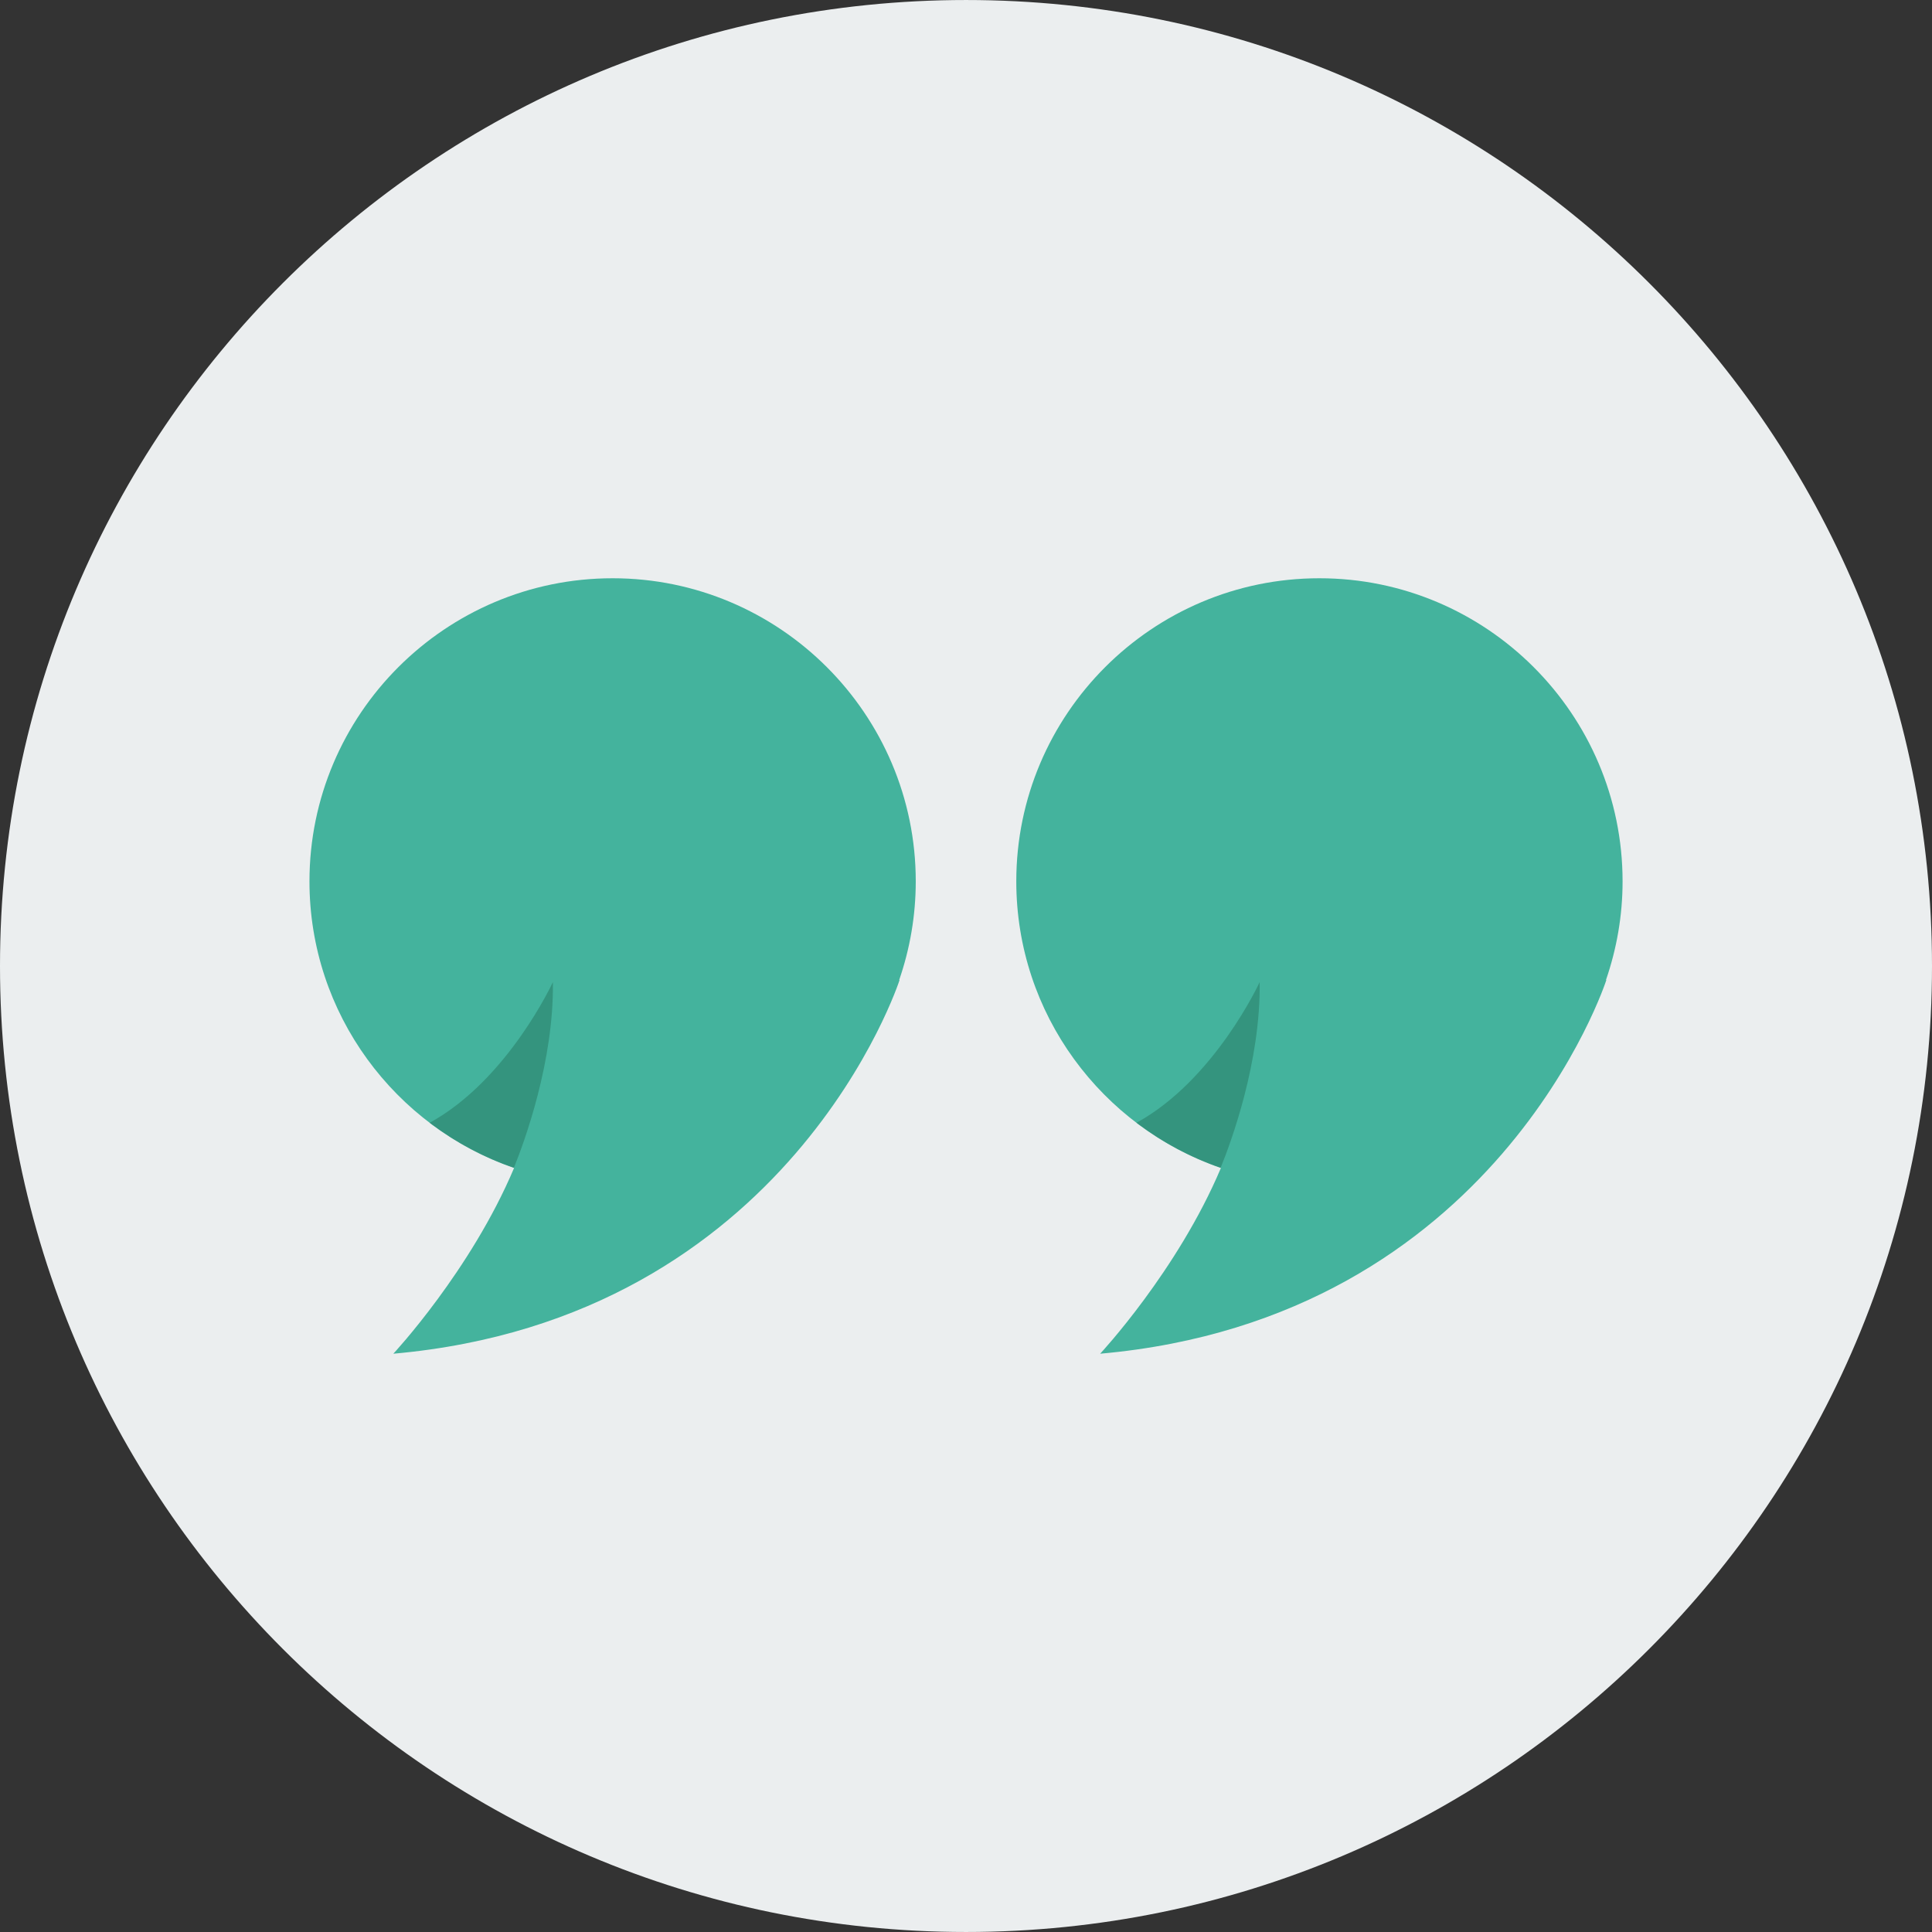 <?xml version="1.0" ?><!DOCTYPE svg  PUBLIC '-//W3C//DTD SVG 1.1//EN'  'http://www.w3.org/Graphics/SVG/1.1/DTD/svg11.dtd'><svg enable-background="new 0 0 512 512" height="512px" id="Calque_1" version="1.1" viewBox="0 0 512 512" width="512px" xml:space="preserve" xmlns="http://www.w3.org/2000/svg" xmlns:xlink="http://www.w3.org/1999/xlink"><rect x="0" y="0" width="512" height="512" fill="#333333" stroke="none"/><g><path d="M512,256c0,141.386-114.599,255.997-255.991,255.997C114.623,511.997,0,397.386,0,256   S114.623,0.003,256.009,0.003C397.401,0.003,512,114.614,512,256z" fill="#EBEEEF"/><g id="quote_7_"><path d="M323.552,309.524c-11.475,27.225-31.999,49.225-31.999,49.225    c105.299-9.351,134.148-99.043,134.148-99.043h-0.101c2.825-8.2,4.4-16.987,4.4-26.137c0-44.287-36.05-80.324-80.349-80.324    c-44.3,0-80.324,36.037-80.324,80.324C269.328,268.731,292.027,298.649,323.552,309.524z" fill="#44B39D"/><path d="M323.477,309.475c2.775-6.775,10.65-28.15,10.351-49.219c0,0-11.899,25.919-32.649,37.294    C307.877,302.625,315.377,306.699,323.477,309.475z" fill="#2C846D" opacity="0.65"/><path d="M136.235,309.524c-11.475,27.225-31.999,49.225-31.999,49.225    c105.298-9.351,134.161-99.043,134.161-99.043h-0.1c2.825-8.2,4.388-16.987,4.388-26.137c0-44.287-36.037-80.324-80.337-80.324    c-44.299,0-80.336,36.037-80.336,80.324C82.011,268.731,104.724,298.649,136.235,309.524z" fill="#44B39D"/><path d="M136.186,309.475c2.75-6.775,10.625-28.15,10.337-49.219c0,0-11.913,25.919-32.662,37.294    C120.561,302.625,128.073,306.699,136.186,309.475z" fill="#2C846D" opacity="0.65"/></g></g><g/><g/><g/><g/><g/><g/></svg>